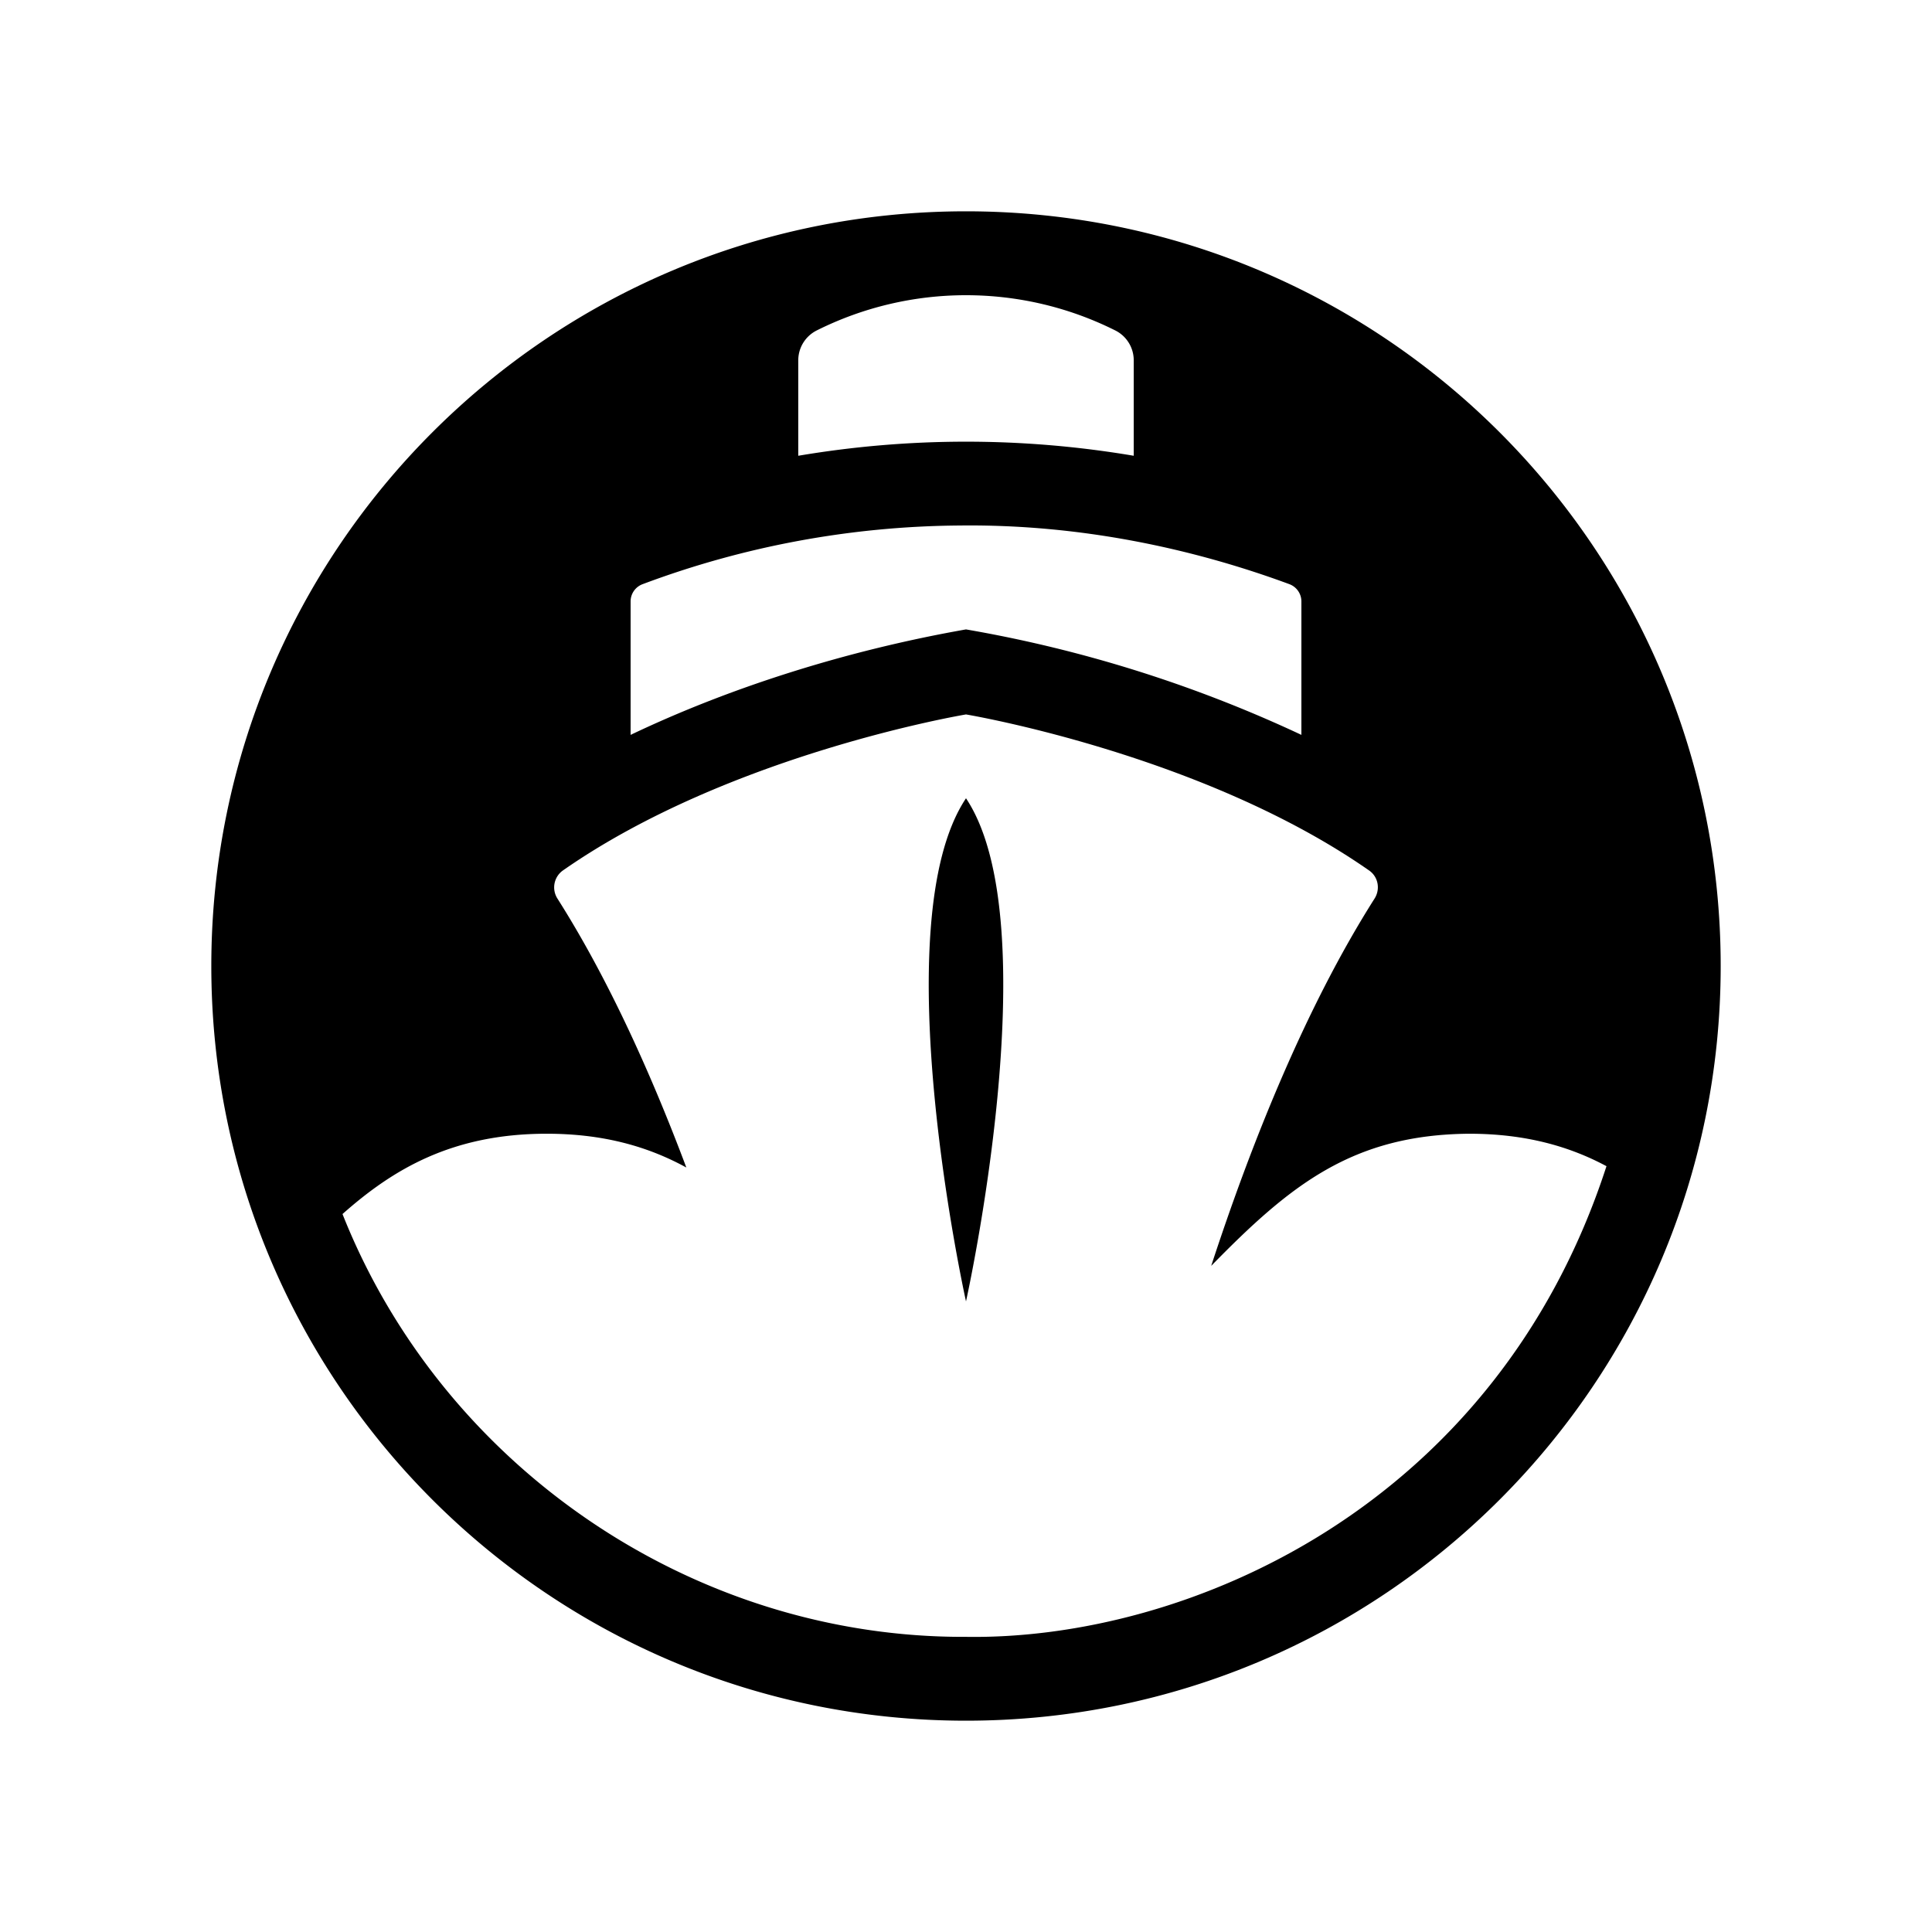 <svg xmlns="http://www.w3.org/2000/svg" width="100%" height="100%" viewBox="-3.36 -3.36 30.72 30.72"><path d="M12 0C5.372 0 0 5.372 0 12s5.372 12 12 12 12-5.372 12-12S18.628 0 12 0zm0 1.334c.824 0 1.636.191 2.373.56a.53.53 0 01.294.474v1.519a15.985 15.985 0 00-5.334 0V2.368c0-.2.114-.384.294-.474A5.304 5.304 0 0112 1.334zm5.143 4.595c.114.043.19.152.19.274v2.122A20.956 20.956 0 0012 6.648c-1.951.344-3.794.943-5.333 1.677V6.203c0-.122.076-.231.19-.274a14.648 14.648 0 015.038-.933c1.926-.024 3.725.37 5.248.933zM12 8s3.752.625 6.411 2.482c.145.101.18.299.084.448-1.104 1.74-1.97 3.922-2.596 5.838 1.252-1.28 2.24-2.085 4.1-2.101.9 0 1.598.202 2.185.516C20.42 20.618 15.503 22.72 12 22.667c-4.337.02-8.32-2.702-9.914-6.723.8-.709 1.74-1.277 3.247-1.277.92 0 1.626.212 2.22.537-.554-1.475-1.236-2.994-2.048-4.274a.33.33 0 01.084-.448C8.248 8.625 12 8 12 8zm0 1.333c-1.333 2 0 8 0 8s1.333-6 0-8z"/></svg>